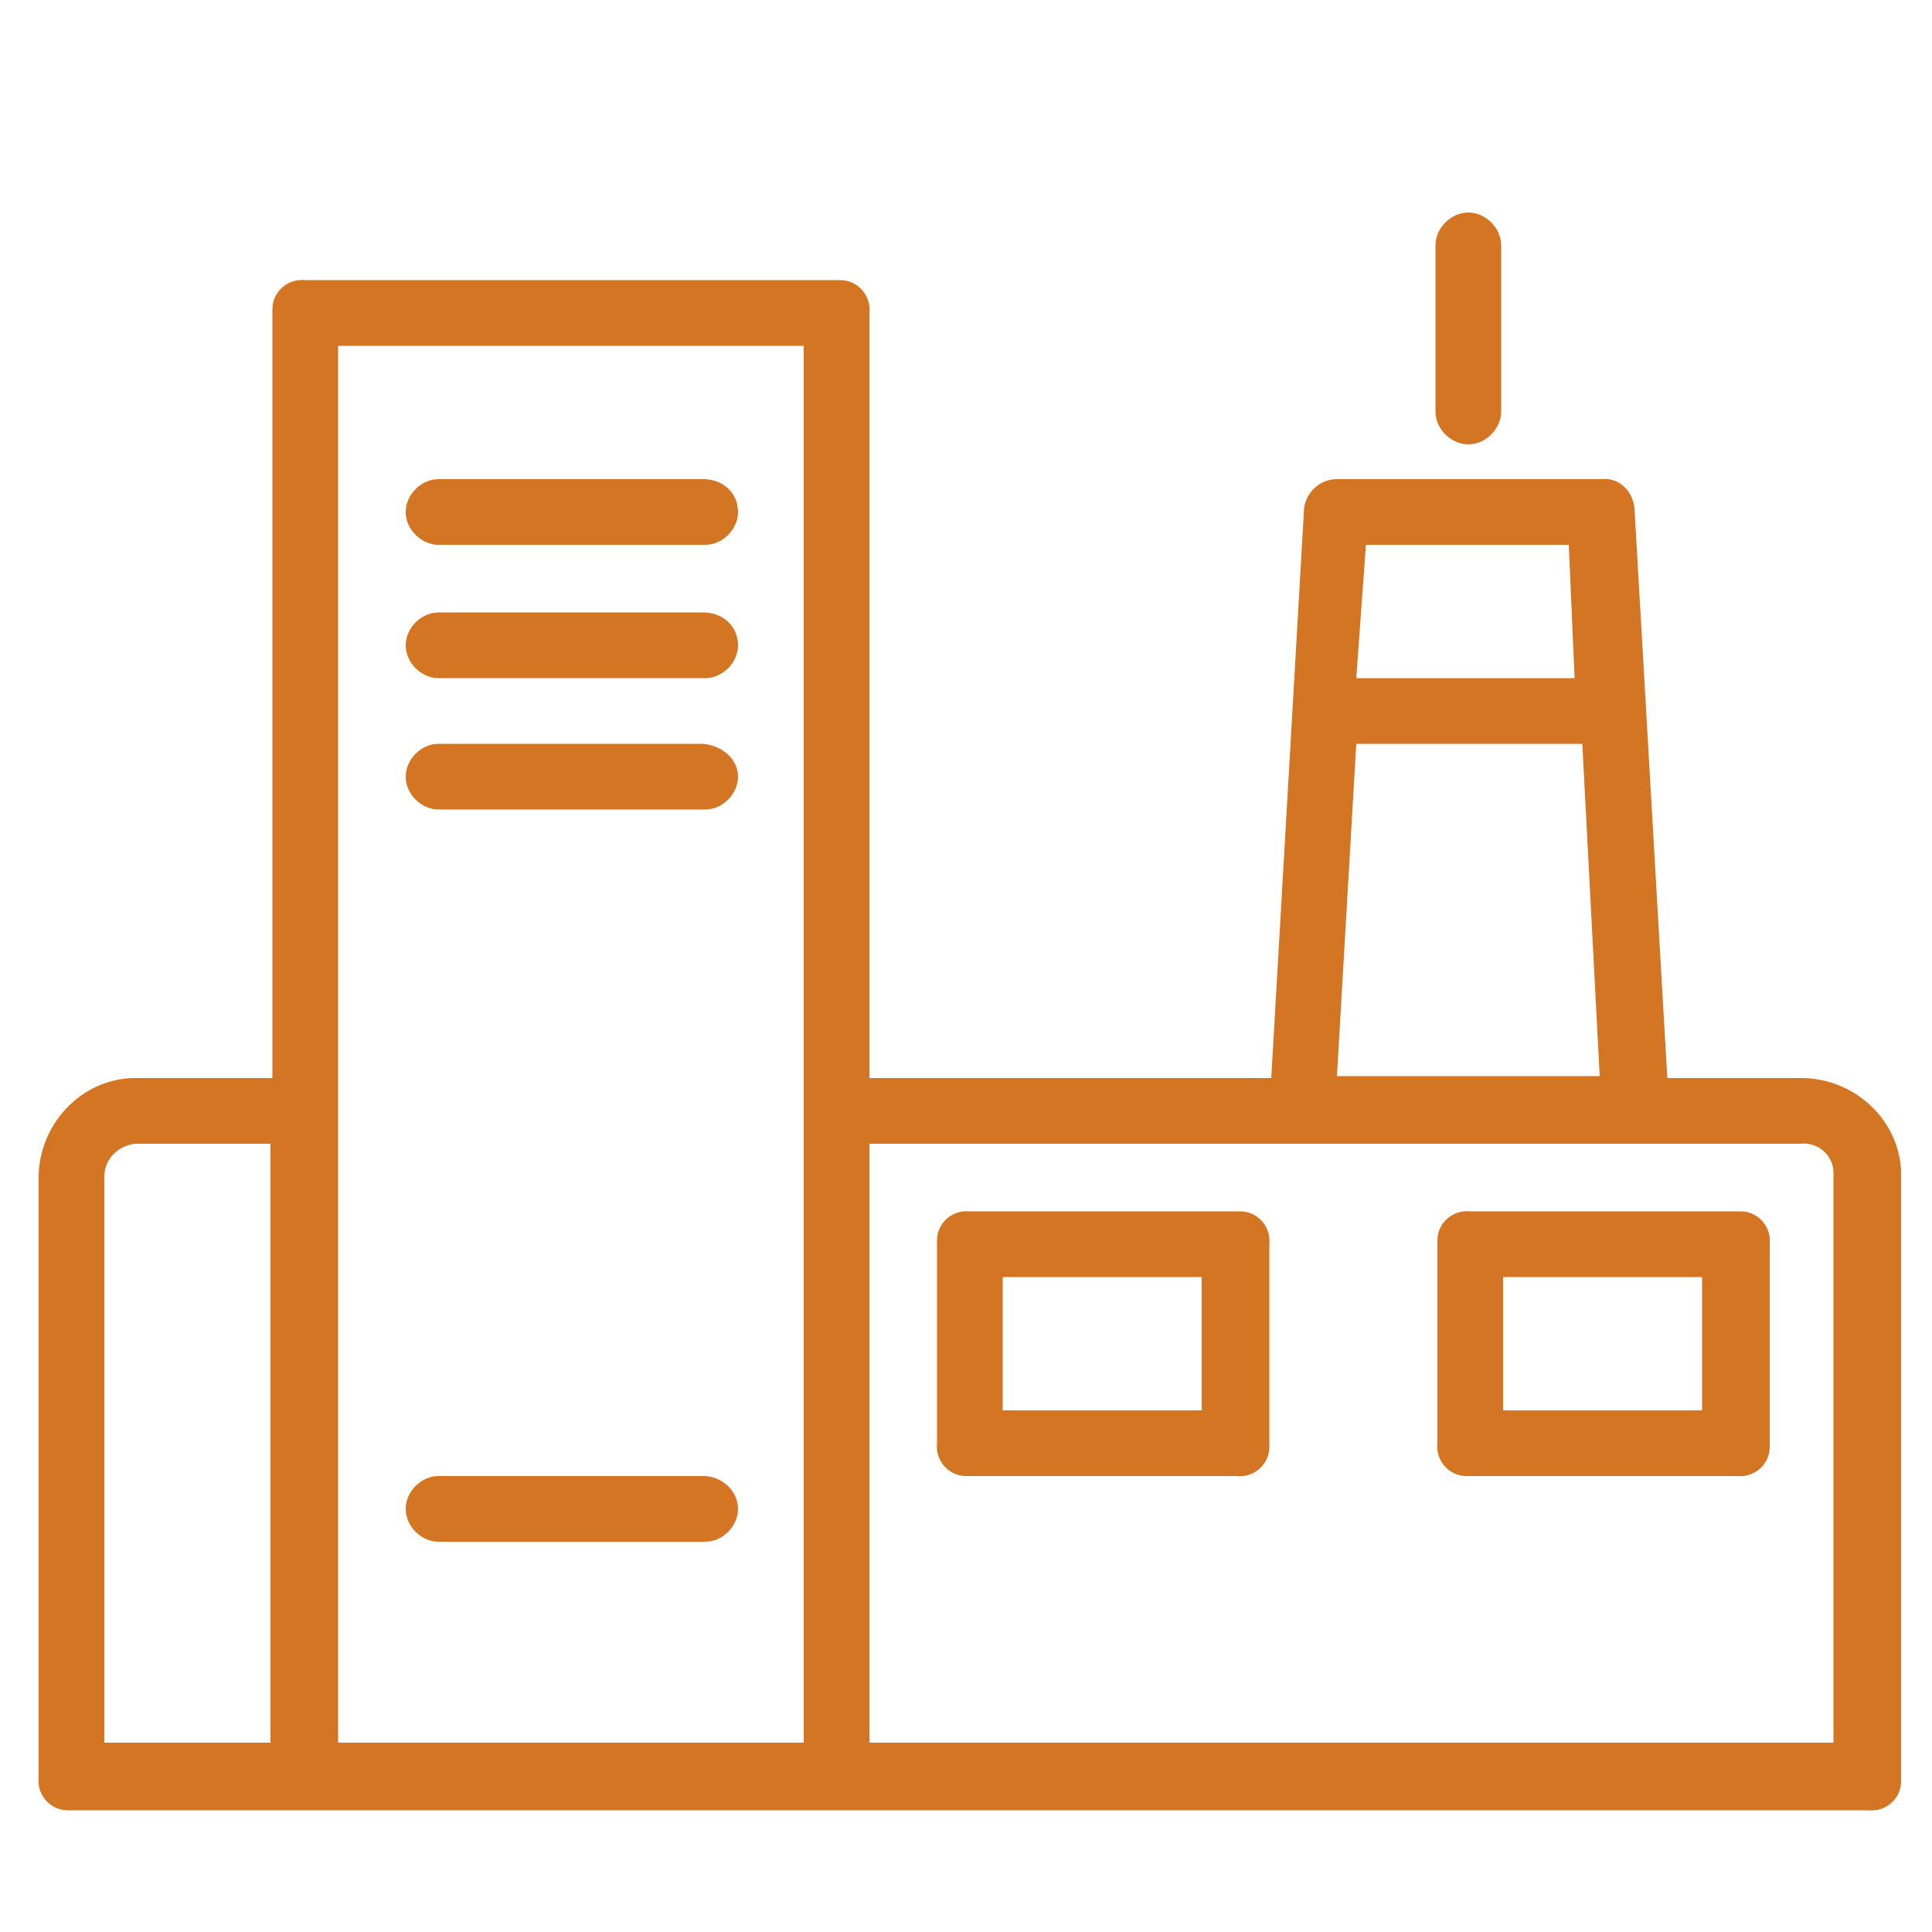 <?xml version="1.0" encoding="utf-8"?>
<!-- Generator: Adobe Illustrator 21.0.0, SVG Export Plug-In . SVG Version: 6.00 Build 0)  -->
<svg version="1.1" id="Capa_1" xmlns="http://www.w3.org/2000/svg" xmlns:xlink="http://www.w3.org/1999/xlink" x="0px" y="0px"
	 viewBox="0 0 100 100" style="enable-background:new 0 0 100 100;" xml:space="preserve">
<style type="text/css">
	.st0{fill:#D37522;}
</style>
<path class="st0" d="M5.4,60.9C5.4,60,6.1,59.3,7,59.2c0.1,0,0.1,0,0.2,0H14v31H5.4V60.9z M17.5,17.9h24.1v72.3H17.5V17.9z
	 M67.4,59.2h25.8c0.9-0.1,1.7,0.6,1.7,1.5c0,0.1,0,0.1,0,0.2v29.3H45v-31H67.4z M70.2,38.5h11.7l0.9,17.2H69.2L70.2,38.5z
	 M81.2,28.2l0.3,6.9H70.2l0.5-6.9L81.2,28.2z M3.7,93.7h93c0.9,0.1,1.7-0.6,1.7-1.5c0-0.1,0-0.1,0-0.2v-31c0.1-2.8-2.2-5.1-5-5.2
	c-0.1,0-0.1,0-0.2,0h-6.9l-1.7-29.5c-0.1-0.9-0.8-1.6-1.7-1.5H69.2c-0.9,0-1.6,0.7-1.7,1.5l-1.7,29.5H45V16.2
	c0.1-0.9-0.6-1.7-1.5-1.7c-0.1,0-0.1,0-0.2,0H15.8c-0.9-0.1-1.7,0.6-1.7,1.5c0,0.1,0,0.1,0,0.2v39.6H7.2c-2.8-0.1-5.1,2.2-5.2,5
	c0,0.1,0,0.1,0,0.2v31c-0.1,0.9,0.6,1.7,1.5,1.7C3.6,93.7,3.7,93.7,3.7,93.7z"/>
<path class="st0" d="M74.3,12.7v8.6c0,0.9,0.8,1.7,1.7,1.7s1.7-0.8,1.7-1.7v-8.6c0-0.9-0.8-1.7-1.7-1.7S74.3,11.8,74.3,12.7
	L74.3,12.7z"/>
<path class="st0" d="M51.9,66.1h10.3V73H51.9V66.1z M50.2,76.4H64c0.9,0.1,1.7-0.6,1.7-1.5c0-0.1,0-0.1,0-0.2V64.4
	c0.1-0.9-0.6-1.7-1.5-1.7c-0.1,0-0.1,0-0.2,0H50.2c-0.9-0.1-1.7,0.6-1.7,1.5c0,0.1,0,0.1,0,0.2v10.3c-0.1,0.9,0.6,1.7,1.5,1.7
	C50.1,76.4,50.2,76.4,50.2,76.4z"/>
<path class="st0" d="M77.8,66.1h10.3V73H77.8V66.1z M76.1,76.4h13.8c0.9,0.1,1.7-0.6,1.7-1.5c0-0.1,0-0.1,0-0.2V64.4
	c0.1-0.9-0.6-1.7-1.5-1.7c-0.1,0-0.1,0-0.2,0H76.1c-0.9-0.1-1.7,0.6-1.7,1.5c0,0.1,0,0.1,0,0.2v10.3c-0.1,0.9,0.6,1.7,1.5,1.7
	C75.9,76.4,76,76.4,76.1,76.4z"/>
<path class="st0" d="M36.4,24.8H22.7c-0.9,0-1.7,0.8-1.7,1.7c0,0.9,0.8,1.7,1.7,1.7h13.8c0.9,0,1.7-0.8,1.7-1.7
	C38.2,25.5,37.4,24.8,36.4,24.8L36.4,24.8z"/>
<path class="st0" d="M36.4,31.7H22.7c-0.9,0-1.7,0.8-1.7,1.7c0,0.9,0.8,1.7,1.7,1.7c0,0,0,0,0,0h13.8c0.9,0,1.7-0.8,1.7-1.7
	C38.2,32.4,37.4,31.7,36.4,31.7C36.4,31.7,36.4,31.7,36.4,31.7z"/>
<path class="st0" d="M36.4,38.5H22.7c-0.9,0-1.7,0.8-1.7,1.7c0,0.9,0.8,1.7,1.7,1.7c0,0,0,0,0,0h13.8c0.9,0,1.7-0.8,1.7-1.7
	C38.2,39.3,37.4,38.6,36.4,38.5C36.4,38.5,36.4,38.5,36.4,38.5z"/>
<path class="st0" d="M36.4,76.4H22.7c-0.9,0-1.7,0.8-1.7,1.7s0.8,1.7,1.7,1.7l0,0h13.8c0.9,0,1.7-0.8,1.7-1.7S37.4,76.4,36.4,76.4z"
	/>
</svg>
